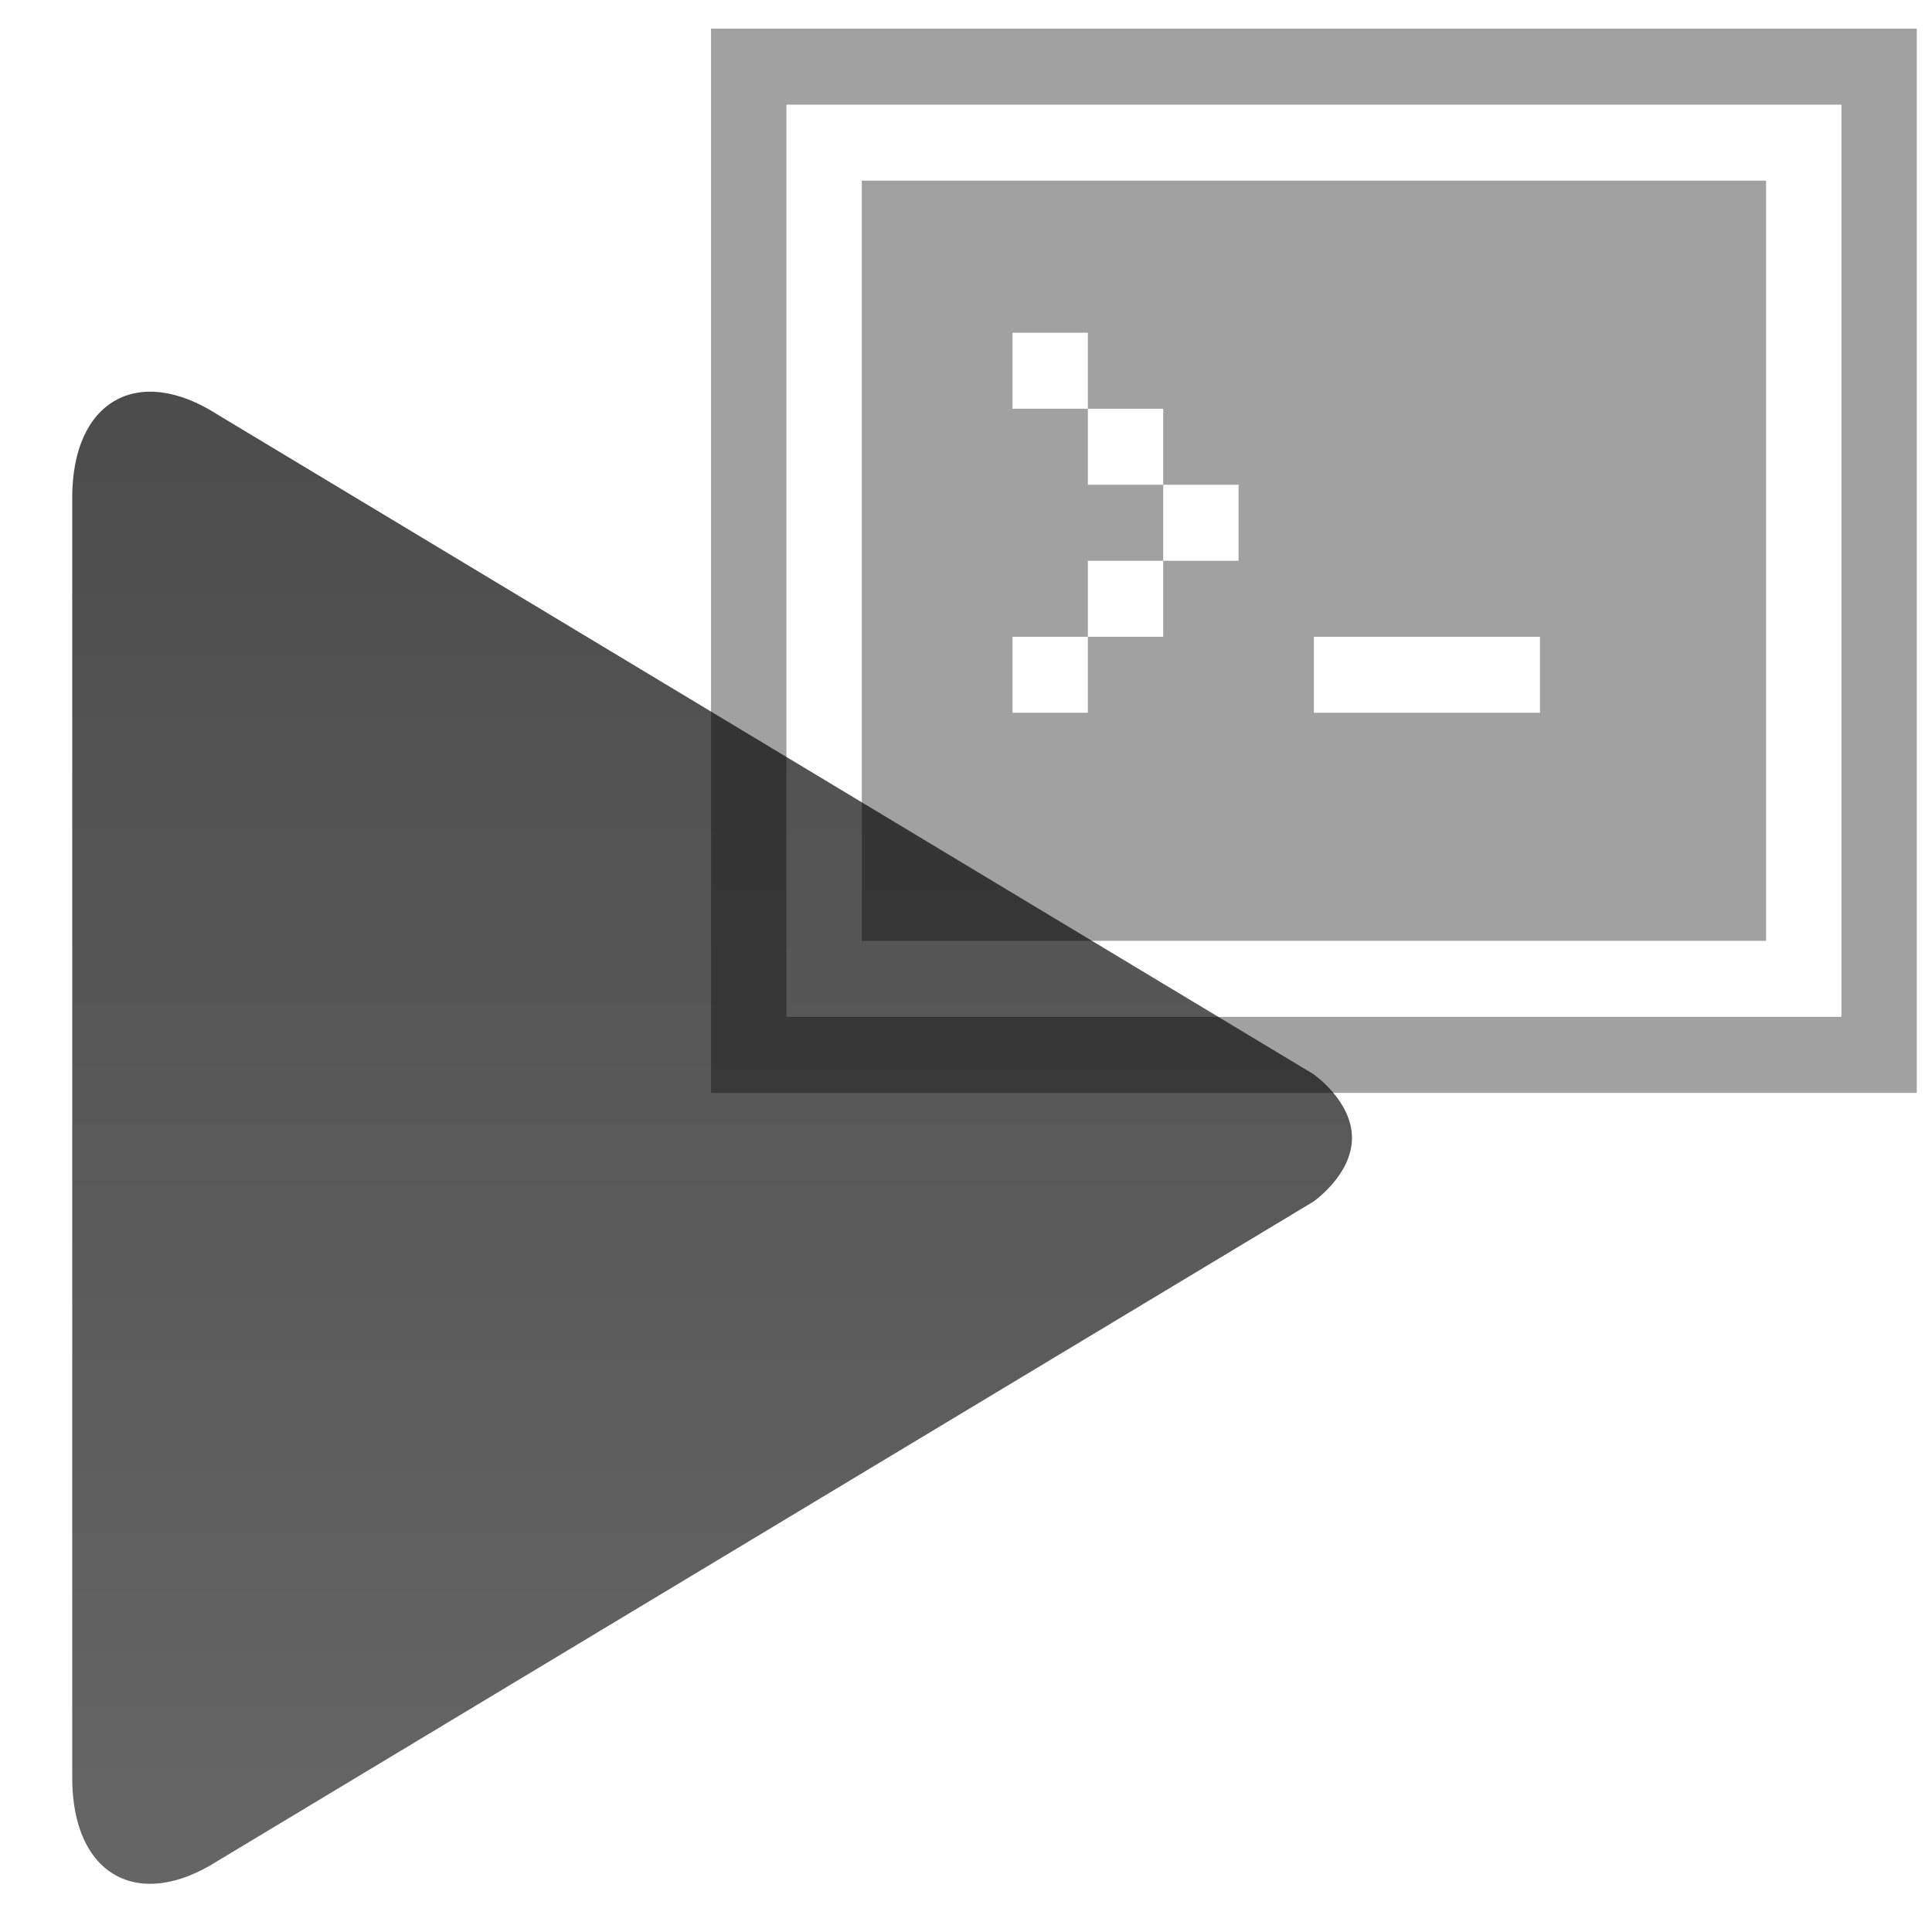 <svg xmlns="http://www.w3.org/2000/svg" xmlns:svg="http://www.w3.org/2000/svg" id="svg2" width="64" height="64" version="1.1" viewBox="0 0 64 64"><path id="path5511" d="m 23.554,0.949 0,35.254 39.942,0 0,-35.254 -39.942,0 z M 61,33.685 l -34.949,0 0,-30.218 34.949,0 0,30.218 z m -2.496,-27.7 -29.956,0 0,25.182 29.956,0 0,-25.182 z m -17.475,12.591 -2.496,0 0,2.518 -2.496,0 0,2.518 -2.496,0 0,-2.518 2.496,0 0,-2.518 2.496,0 0,-2.518 -2.496,0 0,-2.518 -2.496,0 0,-2.518 2.496,0 0,2.518 2.496,0 0,2.518 2.496,0 0,2.518 z m 9.985,5.036 -7.489,0 0,-2.518 7.489,0 0,2.518 z" style="opacity:.37;fill:#000"/><g id="g6304" transform="matrix(5.615,0,0,5.615,-26.502,-3.706)"><linearGradient id="SVGID_1_" x1="306.003" x2="306.003" y1="-371.008" y2="-384.993" gradientTransform="matrix(0.63,0,0,-0.63,-183.719,-230.593)" gradientUnits="userSpaceOnUse"><stop id="stop6307" offset="0" style="stop-color:#000;stop-opacity:.7"/><stop id="stop6309" offset="1" style="stop-color:#000;stop-opacity:.6"/></linearGradient><path id="path6311" d="M 12.467,6.996 6.002,3.105 C 5.533,2.805 5.146,3.025 5.146,3.595 l 0,7.555 c 0,0.57 0.386,0.789 0.856,0.49 L 12.467,7.75 c 0,0 0.229,-0.157 0.229,-0.377 0,-0.22 -0.229,-0.377 -0.229,-0.377 z" style="fill:url(#SVGID_1_)"/></g></svg>